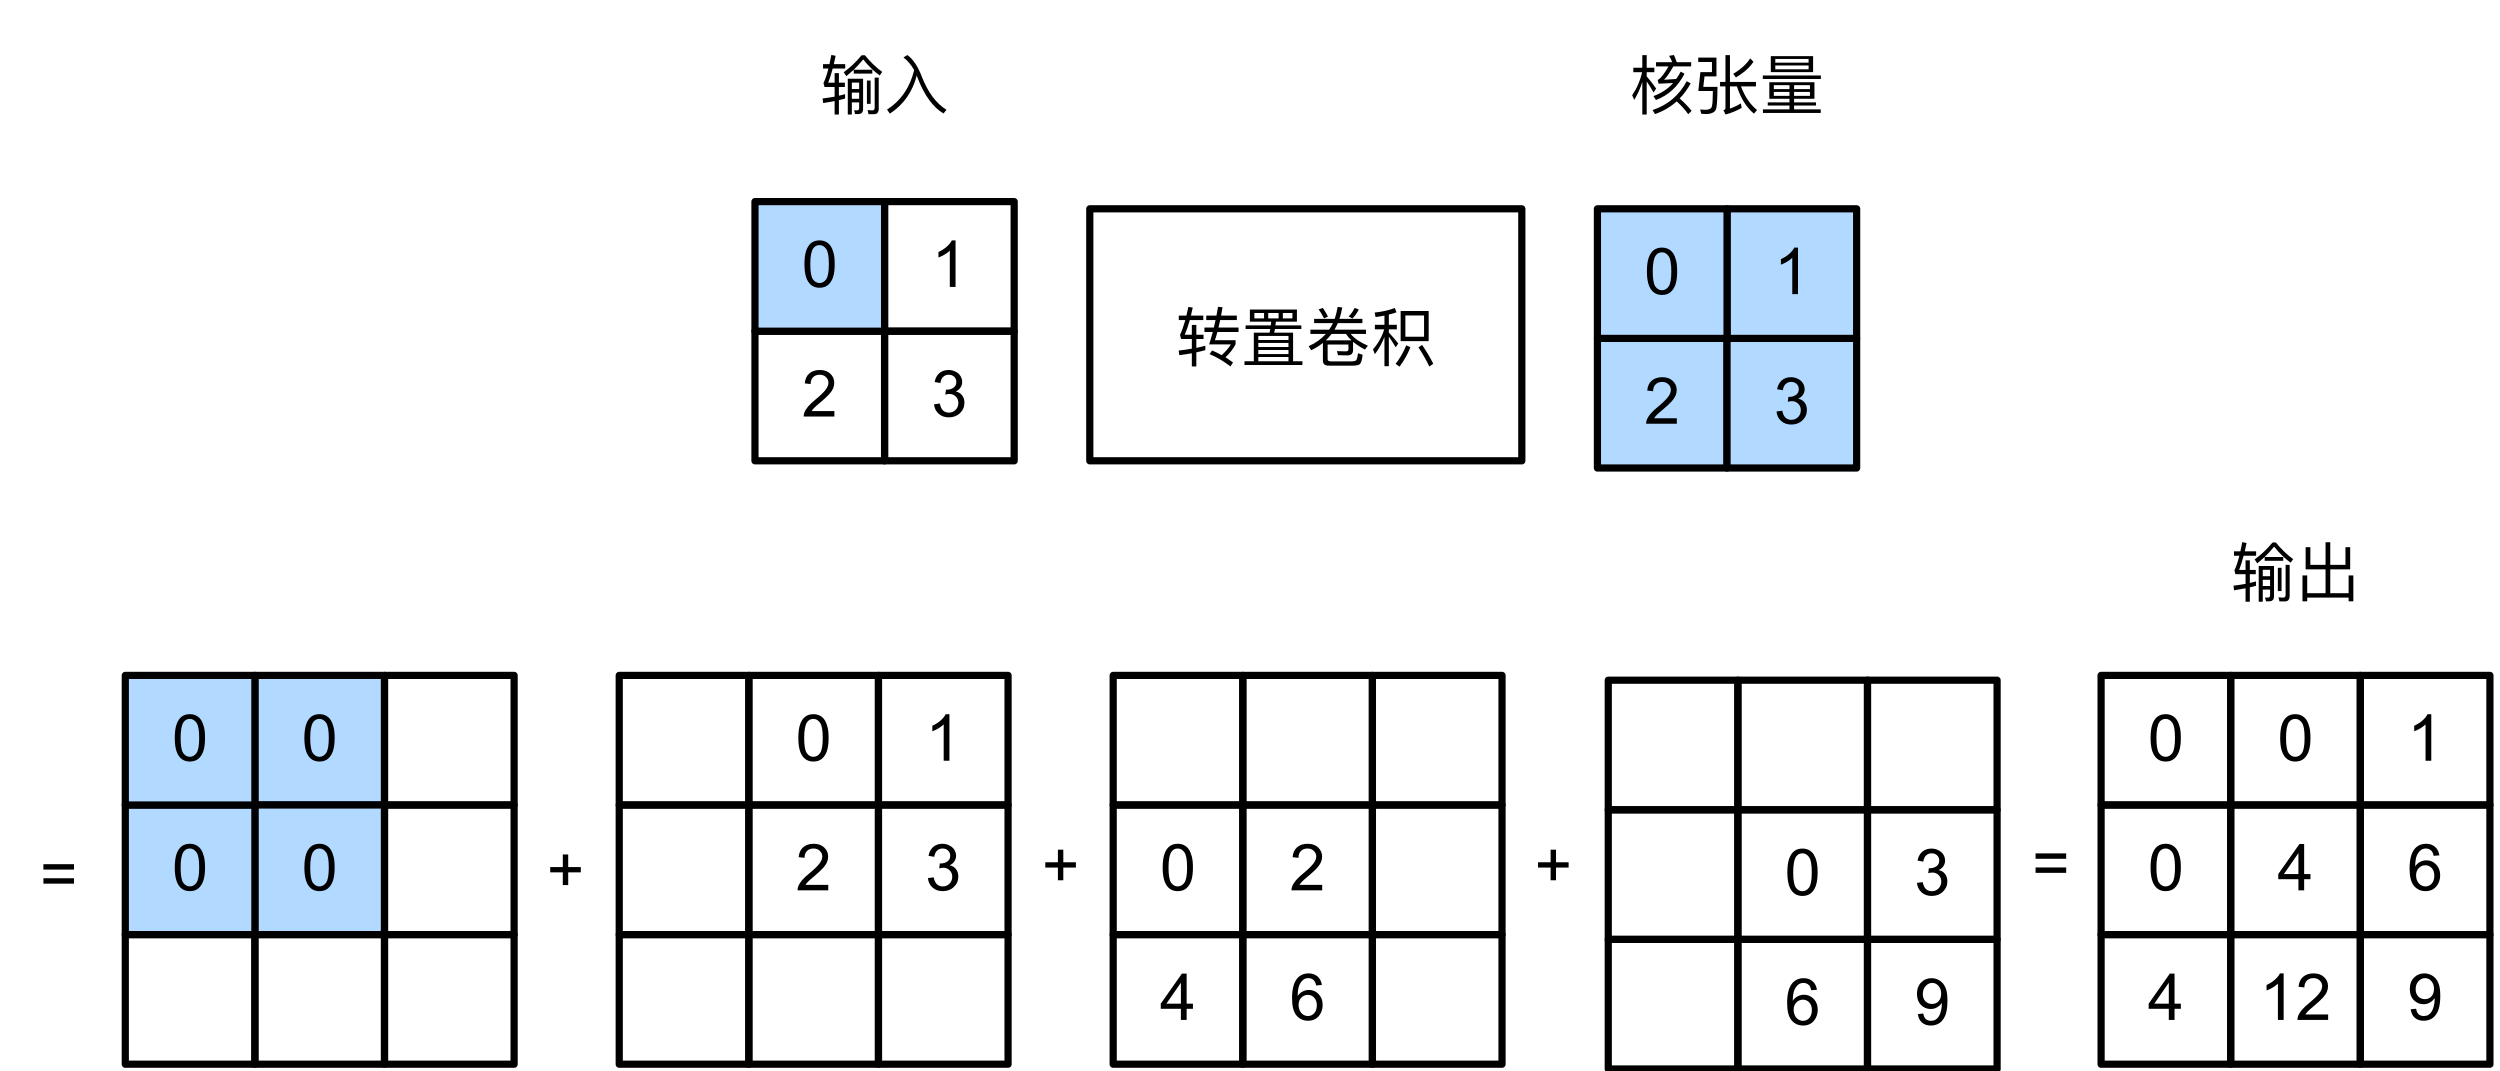 <?xml version="1.0" encoding="UTF-8"?>
<svg xmlns="http://www.w3.org/2000/svg" xmlns:xlink="http://www.w3.org/1999/xlink" width="434pt" height="186pt" viewBox="0 0 434 186" version="1.1">
<g id="surface1">
<path style="fill:none;stroke-width:1;stroke-linecap:round;stroke-linejoin:round;stroke:rgb(0%,0%,0%);stroke-opacity:1;stroke-miterlimit:10;" d="M 944.85 162 L 962.85 162 L 962.85 180 L 944.85 180 Z M 944.85 162 " transform="matrix(1.25,0,0,1.25,-1027.5,-145)"/>
<path style=" stroke:none;fill-rule:nonzero;fill:rgb(0%,0%,0%);fill-opacity:1;" d="M 162.152 70.188 L 163.148 70.051 C 163.266 70.613 163.453 71.016 163.715 71.262 C 163.988 71.512 164.324 71.633 164.73 71.633 C 165.184 71.633 165.57 71.477 165.883 71.164 C 166.207 70.84 166.371 70.438 166.371 69.953 C 166.371 69.5 166.219 69.129 165.922 68.84 C 165.633 68.543 165.262 68.391 164.809 68.391 C 164.613 68.391 164.379 68.43 164.105 68.508 L 164.223 67.629 C 164.285 67.645 164.34 67.648 164.379 67.648 C 164.793 67.648 165.172 67.539 165.512 67.316 C 165.848 67.098 166.02 66.758 166.02 66.301 C 166.02 65.938 165.895 65.637 165.648 65.402 C 165.398 65.168 165.082 65.051 164.691 65.051 C 164.312 65.051 163.992 65.176 163.734 65.422 C 163.484 65.656 163.324 66.016 163.246 66.496 L 162.25 66.32 C 162.379 65.656 162.652 65.145 163.07 64.777 C 163.5 64.414 164.031 64.23 164.672 64.23 C 165.113 64.23 165.516 64.328 165.883 64.523 C 166.258 64.707 166.547 64.961 166.742 65.285 C 166.938 65.613 167.035 65.957 167.035 66.32 C 167.035 66.672 166.938 66.992 166.742 67.277 C 166.559 67.566 166.285 67.793 165.922 67.961 C 166.402 68.066 166.773 68.293 167.035 68.645 C 167.293 68.984 167.426 69.414 167.426 69.934 C 167.426 70.637 167.164 71.238 166.645 71.73 C 166.137 72.215 165.492 72.453 164.711 72.453 C 164.008 72.453 163.422 72.246 162.953 71.828 C 162.484 71.414 162.215 70.867 162.152 70.188 Z M 162.152 70.188 "/>
<path style="fill:none;stroke-width:1;stroke-linecap:round;stroke-linejoin:round;stroke:rgb(0%,0%,0%);stroke-opacity:1;stroke-miterlimit:10;" d="M 926.85 162 L 944.85 162 L 944.85 180 L 926.85 180 Z M 926.85 162 " transform="matrix(1.25,0,0,1.25,-1027.5,-145)"/>
<path style=" stroke:none;fill-rule:nonzero;fill:rgb(0%,0%,0%);fill-opacity:1;" d="M 144.848 71.359 L 144.848 72.316 L 139.516 72.316 C 139.516 72.082 139.555 71.855 139.633 71.633 C 139.773 71.27 139.996 70.91 140.297 70.559 C 140.594 70.207 141.023 69.805 141.586 69.348 C 142.457 68.621 143.043 68.047 143.344 67.629 C 143.656 67.215 143.812 66.816 143.812 66.438 C 143.812 66.047 143.668 65.723 143.383 65.461 C 143.109 65.188 142.75 65.051 142.309 65.051 C 141.824 65.051 141.441 65.195 141.156 65.48 C 140.867 65.77 140.727 66.164 140.727 66.672 L 139.711 66.555 C 139.773 65.801 140.035 65.227 140.492 64.836 C 140.945 64.434 141.559 64.23 142.328 64.23 C 143.094 64.23 143.699 64.445 144.145 64.875 C 144.598 65.305 144.828 65.832 144.828 66.457 C 144.828 66.785 144.762 67.102 144.633 67.414 C 144.5 67.727 144.281 68.059 143.969 68.41 C 143.668 68.75 143.168 69.219 142.465 69.816 C 141.863 70.312 141.48 70.652 141.312 70.832 C 141.141 71.016 141.004 71.191 140.902 71.359 Z M 144.848 71.359 "/>
<path style="fill:none;stroke-width:1;stroke-linecap:round;stroke-linejoin:round;stroke:rgb(0%,0%,0%);stroke-opacity:1;stroke-miterlimit:10;" d="M 944.85 144 L 962.85 144 L 962.85 162 L 944.85 162 Z M 944.85 144 " transform="matrix(1.25,0,0,1.25,-1027.5,-145)"/>
<path style=" stroke:none;fill-rule:nonzero;fill:rgb(0%,0%,0%);fill-opacity:1;" d="M 165.883 49.816 L 164.887 49.816 L 164.887 43.508 C 164.652 43.742 164.34 43.977 163.949 44.211 C 163.559 44.434 163.211 44.598 162.914 44.699 L 162.914 43.742 C 163.461 43.496 163.941 43.191 164.359 42.824 C 164.773 42.449 165.066 42.082 165.238 41.73 L 165.883 41.73 Z M 165.883 49.816 "/>
<path style=" stroke:none;fill-rule:nonzero;fill:rgb(69.804%,85.098%,100%);fill-opacity:1;" d="M 131.062 57.5 L 153.562 57.5 L 153.562 35 L 131.062 35 Z M 131.062 57.5 "/>
<path style="fill:none;stroke-width:1;stroke-linecap:round;stroke-linejoin:round;stroke:rgb(0%,0%,0%);stroke-opacity:1;stroke-miterlimit:10;" d="M 926.85 144 L 944.85 144 L 944.85 162 L 926.85 162 Z M 926.85 144 " transform="matrix(1.25,0,0,1.25,-1027.5,-145)"/>
<path style=" stroke:none;fill-rule:nonzero;fill:rgb(0%,0%,0%);fill-opacity:1;" d="M 139.652 45.852 C 139.652 44.902 139.75 44.133 139.945 43.547 C 140.141 42.961 140.426 42.512 140.805 42.199 C 141.195 41.887 141.684 41.73 142.27 41.73 C 142.711 41.73 143.094 41.824 143.422 42.004 C 143.746 42.176 144.012 42.422 144.223 42.746 C 144.43 43.074 144.594 43.469 144.711 43.938 C 144.84 44.406 144.906 45.047 144.906 45.852 C 144.906 46.789 144.809 47.551 144.613 48.137 C 144.418 48.711 144.125 49.16 143.734 49.484 C 143.355 49.797 142.867 49.953 142.27 49.953 C 141.5 49.953 140.895 49.676 140.453 49.113 C 139.918 48.449 139.652 47.363 139.652 45.852 Z M 140.668 45.852 C 140.668 47.168 140.816 48.047 141.117 48.488 C 141.43 48.918 141.812 49.133 142.27 49.133 C 142.723 49.133 143.109 48.918 143.422 48.488 C 143.734 48.047 143.891 47.168 143.891 45.852 C 143.891 44.523 143.734 43.645 143.422 43.215 C 143.109 42.773 142.723 42.551 142.27 42.551 C 141.812 42.551 141.449 42.742 141.176 43.117 C 140.836 43.613 140.668 44.523 140.668 45.852 Z M 140.668 45.852 "/>
<path style="fill:none;stroke-width:1;stroke-linecap:round;stroke-linejoin:round;stroke:rgb(0%,0%,0%);stroke-opacity:1;stroke-miterlimit:10;" d="M 857.4 245.8 L 875.4 245.8 L 875.4 263.8 L 857.4 263.8 Z M 857.4 245.8 " transform="matrix(1.25,0,0,1.25,-1027.5,-145)"/>
<path style=" stroke:none;fill-rule:nonzero;fill:rgb(69.804%,85.098%,100%);fill-opacity:1;" d="M 44.25 139.75 L 66.75 139.75 L 66.75 117.25 L 44.25 117.25 Z M 44.25 139.75 "/>
<path style="fill:none;stroke-width:1;stroke-linecap:round;stroke-linejoin:round;stroke:rgb(0%,0%,0%);stroke-opacity:1;stroke-miterlimit:10;" d="M 857.4 209.8 L 875.4 209.8 L 875.4 227.8 L 857.4 227.8 Z M 857.4 209.8 " transform="matrix(1.25,0,0,1.25,-1027.5,-145)"/>
<path style=" stroke:none;fill-rule:nonzero;fill:rgb(0%,0%,0%);fill-opacity:1;" d="M 52.84 128.102 C 52.84 127.152 52.938 126.383 53.133 125.797 C 53.328 125.211 53.613 124.762 53.992 124.449 C 54.383 124.137 54.871 123.98 55.457 123.98 C 55.898 123.98 56.281 124.074 56.609 124.254 C 56.934 124.426 57.199 124.672 57.41 124.996 C 57.617 125.324 57.781 125.719 57.898 126.188 C 58.027 126.656 58.094 127.297 58.094 128.102 C 58.094 129.039 57.996 129.801 57.801 130.387 C 57.605 130.961 57.312 131.41 56.922 131.734 C 56.543 132.047 56.055 132.203 55.457 132.203 C 54.688 132.203 54.082 131.926 53.641 131.363 C 53.105 130.699 52.84 129.613 52.84 128.102 Z M 53.855 128.102 C 53.855 129.418 54.004 130.297 54.305 130.738 C 54.617 131.168 55 131.383 55.457 131.383 C 55.91 131.383 56.297 131.168 56.609 130.738 C 56.922 130.297 57.078 129.418 57.078 128.102 C 57.078 126.773 56.922 125.895 56.609 125.465 C 56.297 125.023 55.91 124.801 55.457 124.801 C 55 124.801 54.637 124.992 54.363 125.367 C 54.023 125.863 53.855 126.773 53.855 128.102 Z M 53.855 128.102 "/>
<path style=" stroke:none;fill-rule:nonzero;fill:rgb(69.804%,85.098%,100%);fill-opacity:1;" d="M 44.25 162.25 L 66.75 162.25 L 66.75 139.75 L 44.25 139.75 Z M 44.25 162.25 "/>
<path style="fill:none;stroke-width:1;stroke-linecap:round;stroke-linejoin:round;stroke:rgb(0%,0%,0%);stroke-opacity:1;stroke-miterlimit:10;" d="M 857.4 227.8 L 875.4 227.8 L 875.4 245.8 L 857.4 245.8 Z M 857.4 227.8 " transform="matrix(1.25,0,0,1.25,-1027.5,-145)"/>
<path style=" stroke:none;fill-rule:nonzero;fill:rgb(0%,0%,0%);fill-opacity:1;" d="M 52.84 150.602 C 52.84 149.652 52.938 148.883 53.133 148.297 C 53.328 147.711 53.613 147.262 53.992 146.949 C 54.383 146.637 54.871 146.48 55.457 146.48 C 55.898 146.48 56.281 146.574 56.609 146.754 C 56.934 146.926 57.199 147.172 57.41 147.496 C 57.617 147.824 57.781 148.219 57.898 148.688 C 58.027 149.156 58.094 149.797 58.094 150.602 C 58.094 151.539 57.996 152.301 57.801 152.887 C 57.605 153.461 57.312 153.91 56.922 154.234 C 56.543 154.547 56.055 154.703 55.457 154.703 C 54.688 154.703 54.082 154.426 53.641 153.863 C 53.105 153.199 52.84 152.113 52.84 150.602 Z M 53.855 150.602 C 53.855 151.918 54.004 152.797 54.305 153.238 C 54.617 153.668 55 153.883 55.457 153.883 C 55.91 153.883 56.297 153.668 56.609 153.238 C 56.922 152.797 57.078 151.918 57.078 150.602 C 57.078 149.273 56.922 148.395 56.609 147.965 C 56.297 147.523 55.91 147.301 55.457 147.301 C 55 147.301 54.637 147.492 54.363 147.867 C 54.023 148.363 53.855 149.273 53.855 150.602 Z M 53.855 150.602 "/>
<path style="fill:none;stroke-width:1;stroke-linecap:round;stroke-linejoin:round;stroke:rgb(0%,0%,0%);stroke-opacity:1;stroke-miterlimit:10;" d="M 839.4 245.8 L 857.4 245.8 L 857.4 263.8 L 839.4 263.8 Z M 839.4 245.8 " transform="matrix(1.25,0,0,1.25,-1027.5,-145)"/>
<path style="fill:none;stroke-width:1;stroke-linecap:round;stroke-linejoin:round;stroke:rgb(0%,0%,0%);stroke-opacity:1;stroke-miterlimit:10;" d="M 875.4 227.8 L 893.4 227.8 L 893.4 245.8 L 875.4 245.8 Z M 875.4 227.8 " transform="matrix(1.25,0,0,1.25,-1027.5,-145)"/>
<path style=" stroke:none;fill-rule:nonzero;fill:rgb(69.804%,85.098%,100%);fill-opacity:1;" d="M 21.75 162.25 L 44.25 162.25 L 44.25 139.75 L 21.75 139.75 Z M 21.75 162.25 "/>
<path style="fill:none;stroke-width:1;stroke-linecap:round;stroke-linejoin:round;stroke:rgb(0%,0%,0%);stroke-opacity:1;stroke-miterlimit:10;" d="M 839.4 227.8 L 857.4 227.8 L 857.4 245.8 L 839.4 245.8 Z M 839.4 227.8 " transform="matrix(1.25,0,0,1.25,-1027.5,-145)"/>
<path style=" stroke:none;fill-rule:nonzero;fill:rgb(0%,0%,0%);fill-opacity:1;" d="M 30.34 150.602 C 30.34 149.652 30.438 148.883 30.633 148.297 C 30.828 147.711 31.113 147.262 31.492 146.949 C 31.883 146.637 32.371 146.48 32.957 146.48 C 33.398 146.48 33.781 146.574 34.109 146.754 C 34.434 146.926 34.699 147.172 34.91 147.496 C 35.117 147.824 35.281 148.219 35.398 148.688 C 35.527 149.156 35.594 149.797 35.594 150.602 C 35.594 151.539 35.496 152.301 35.301 152.887 C 35.105 153.461 34.812 153.91 34.422 154.234 C 34.043 154.547 33.555 154.703 32.957 154.703 C 32.188 154.703 31.582 154.426 31.141 153.863 C 30.605 153.199 30.34 152.113 30.34 150.602 Z M 31.355 150.602 C 31.355 151.918 31.504 152.797 31.805 153.238 C 32.117 153.668 32.5 153.883 32.957 153.883 C 33.41 153.883 33.797 153.668 34.109 153.238 C 34.422 152.797 34.578 151.918 34.578 150.602 C 34.578 149.273 34.422 148.395 34.109 147.965 C 33.797 147.523 33.41 147.301 32.957 147.301 C 32.5 147.301 32.137 147.492 31.863 147.867 C 31.523 148.363 31.355 149.273 31.355 150.602 Z M 31.355 150.602 "/>
<path style="fill:none;stroke-width:1;stroke-linecap:round;stroke-linejoin:round;stroke:rgb(0%,0%,0%);stroke-opacity:1;stroke-miterlimit:10;" d="M 875.4 245.8 L 893.4 245.8 L 893.4 263.8 L 875.4 263.8 Z M 875.4 245.8 " transform="matrix(1.25,0,0,1.25,-1027.5,-145)"/>
<path style="fill:none;stroke-width:1;stroke-linecap:round;stroke-linejoin:round;stroke:rgb(0%,0%,0%);stroke-opacity:1;stroke-miterlimit:10;" d="M 875.4 209.8 L 893.4 209.8 L 893.4 227.8 L 875.4 227.8 Z M 875.4 209.8 " transform="matrix(1.25,0,0,1.25,-1027.5,-145)"/>
<path style=" stroke:none;fill-rule:nonzero;fill:rgb(69.804%,85.098%,100%);fill-opacity:1;" d="M 21.75 139.75 L 44.25 139.75 L 44.25 117.25 L 21.75 117.25 Z M 21.75 139.75 "/>
<path style="fill:none;stroke-width:1;stroke-linecap:round;stroke-linejoin:round;stroke:rgb(0%,0%,0%);stroke-opacity:1;stroke-miterlimit:10;" d="M 839.4 209.8 L 857.4 209.8 L 857.4 227.8 L 839.4 227.8 Z M 839.4 209.8 " transform="matrix(1.25,0,0,1.25,-1027.5,-145)"/>
<path style=" stroke:none;fill-rule:nonzero;fill:rgb(0%,0%,0%);fill-opacity:1;" d="M 30.34 128.102 C 30.34 127.152 30.438 126.383 30.633 125.797 C 30.828 125.211 31.113 124.762 31.492 124.449 C 31.883 124.137 32.371 123.98 32.957 123.98 C 33.398 123.98 33.781 124.074 34.109 124.254 C 34.434 124.426 34.699 124.672 34.91 124.996 C 35.117 125.324 35.281 125.719 35.398 126.188 C 35.527 126.656 35.594 127.297 35.594 128.102 C 35.594 129.039 35.496 129.801 35.301 130.387 C 35.105 130.961 34.812 131.41 34.422 131.734 C 34.043 132.047 33.555 132.203 32.957 132.203 C 32.188 132.203 31.582 131.926 31.141 131.363 C 30.605 130.699 30.34 129.613 30.34 128.102 Z M 31.355 128.102 C 31.355 129.418 31.504 130.297 31.805 130.738 C 32.117 131.168 32.5 131.383 32.957 131.383 C 33.41 131.383 33.797 131.168 34.109 130.738 C 34.422 130.297 34.578 129.418 34.578 128.102 C 34.578 126.773 34.422 125.895 34.109 125.465 C 33.797 125.023 33.41 124.801 32.957 124.801 C 32.5 124.801 32.137 124.992 31.863 125.367 C 31.523 125.863 31.355 126.773 31.355 128.102 Z M 31.355 128.102 "/>
<path style=" stroke:none;fill-rule:nonzero;fill:rgb(69.804%,85.098%,100%);fill-opacity:1;" d="M 277.312 81.25 L 299.812 81.25 L 299.812 58.75 L 277.312 58.75 Z M 277.312 81.25 "/>
<path style="fill:none;stroke-width:1;stroke-linecap:round;stroke-linejoin:round;stroke:rgb(0%,0%,0%);stroke-opacity:1;stroke-miterlimit:10;" d="M 1043.85 163 L 1061.85 163 L 1061.85 181 L 1043.85 181 Z M 1043.85 163 " transform="matrix(1.25,0,0,1.25,-1027.5,-145)"/>
<path style=" stroke:none;fill-rule:nonzero;fill:rgb(0%,0%,0%);fill-opacity:1;" d="M 291.098 72.609 L 291.098 73.566 L 285.766 73.566 C 285.766 73.332 285.805 73.105 285.883 72.883 C 286.023 72.52 286.246 72.16 286.547 71.809 C 286.844 71.457 287.273 71.055 287.836 70.598 C 288.707 69.871 289.293 69.297 289.594 68.879 C 289.906 68.465 290.062 68.066 290.062 67.688 C 290.062 67.297 289.918 66.973 289.633 66.711 C 289.359 66.438 289 66.301 288.559 66.301 C 288.074 66.301 287.691 66.445 287.406 66.73 C 287.117 67.02 286.977 67.414 286.977 67.922 L 285.961 67.805 C 286.023 67.051 286.285 66.477 286.742 66.086 C 287.195 65.684 287.809 65.48 288.578 65.48 C 289.344 65.48 289.949 65.695 290.395 66.125 C 290.848 66.555 291.078 67.082 291.078 67.707 C 291.078 68.035 291.012 68.352 290.883 68.664 C 290.75 68.977 290.531 69.309 290.219 69.66 C 289.918 70 289.418 70.469 288.715 71.066 C 288.113 71.562 287.73 71.902 287.562 72.082 C 287.391 72.266 287.254 72.441 287.152 72.609 Z M 291.098 72.609 "/>
<path style=" stroke:none;fill-rule:nonzero;fill:rgb(69.804%,85.098%,100%);fill-opacity:1;" d="M 299.812 81.25 L 322.312 81.25 L 322.312 58.75 L 299.812 58.75 Z M 299.812 81.25 "/>
<path style="fill:none;stroke-width:1;stroke-linecap:round;stroke-linejoin:round;stroke:rgb(0%,0%,0%);stroke-opacity:1;stroke-miterlimit:10;" d="M 1061.85 163 L 1079.85 163 L 1079.85 181 L 1061.85 181 Z M 1061.85 163 " transform="matrix(1.25,0,0,1.25,-1027.5,-145)"/>
<path style=" stroke:none;fill-rule:nonzero;fill:rgb(0%,0%,0%);fill-opacity:1;" d="M 308.402 71.438 L 309.398 71.301 C 309.516 71.863 309.703 72.266 309.965 72.512 C 310.238 72.762 310.574 72.883 310.98 72.883 C 311.434 72.883 311.82 72.727 312.133 72.414 C 312.457 72.09 312.621 71.688 312.621 71.203 C 312.621 70.75 312.469 70.379 312.172 70.09 C 311.883 69.793 311.512 69.641 311.059 69.641 C 310.863 69.641 310.629 69.68 310.355 69.758 L 310.473 68.879 C 310.535 68.895 310.59 68.898 310.629 68.898 C 311.043 68.898 311.422 68.789 311.762 68.566 C 312.098 68.348 312.27 68.008 312.27 67.551 C 312.27 67.188 312.145 66.887 311.898 66.652 C 311.648 66.418 311.332 66.301 310.941 66.301 C 310.562 66.301 310.242 66.426 309.984 66.672 C 309.734 66.906 309.574 67.266 309.496 67.746 L 308.5 67.57 C 308.629 66.906 308.902 66.395 309.32 66.027 C 309.75 65.664 310.281 65.48 310.922 65.48 C 311.363 65.48 311.766 65.578 312.133 65.773 C 312.508 65.957 312.797 66.211 312.992 66.535 C 313.188 66.863 313.285 67.207 313.285 67.57 C 313.285 67.922 313.188 68.242 312.992 68.527 C 312.809 68.816 312.535 69.043 312.172 69.211 C 312.652 69.316 313.023 69.543 313.285 69.895 C 313.543 70.234 313.676 70.664 313.676 71.184 C 313.676 71.887 313.414 72.488 312.895 72.98 C 312.387 73.465 311.742 73.703 310.961 73.703 C 310.258 73.703 309.672 73.496 309.203 73.078 C 308.734 72.664 308.465 72.117 308.402 71.438 Z M 308.402 71.438 "/>
<path style=" stroke:none;fill-rule:nonzero;fill:rgb(69.804%,85.098%,100%);fill-opacity:1;" d="M 299.812 58.75 L 322.312 58.75 L 322.312 36.25 L 299.812 36.25 Z M 299.812 58.75 "/>
<path style="fill:none;stroke-width:1;stroke-linecap:round;stroke-linejoin:round;stroke:rgb(0%,0%,0%);stroke-opacity:1;stroke-miterlimit:10;" d="M 1061.85 145 L 1079.85 145 L 1079.85 163 L 1061.85 163 Z M 1061.85 145 " transform="matrix(1.25,0,0,1.25,-1027.5,-145)"/>
<path style=" stroke:none;fill-rule:nonzero;fill:rgb(0%,0%,0%);fill-opacity:1;" d="M 312.133 51.066 L 311.137 51.066 L 311.137 44.758 C 310.902 44.992 310.59 45.227 310.199 45.461 C 309.809 45.684 309.461 45.848 309.164 45.949 L 309.164 44.992 C 309.711 44.746 310.191 44.441 310.609 44.074 C 311.023 43.699 311.316 43.332 311.488 42.98 L 312.133 42.98 Z M 312.133 51.066 "/>
<path style=" stroke:none;fill-rule:nonzero;fill:rgb(69.804%,85.098%,100%);fill-opacity:1;" d="M 277.312 58.75 L 299.812 58.75 L 299.812 36.25 L 277.312 36.25 Z M 277.312 58.75 "/>
<path style="fill:none;stroke-width:1;stroke-linecap:round;stroke-linejoin:round;stroke:rgb(0%,0%,0%);stroke-opacity:1;stroke-miterlimit:10;" d="M 1043.85 145 L 1061.85 145 L 1061.85 163 L 1043.85 163 Z M 1043.85 145 " transform="matrix(1.25,0,0,1.25,-1027.5,-145)"/>
<path style=" stroke:none;fill-rule:nonzero;fill:rgb(0%,0%,0%);fill-opacity:1;" d="M 285.902 47.102 C 285.902 46.152 286 45.383 286.195 44.797 C 286.391 44.211 286.676 43.762 287.055 43.449 C 287.445 43.137 287.934 42.98 288.52 42.98 C 288.961 42.98 289.344 43.074 289.672 43.254 C 289.996 43.426 290.262 43.672 290.473 43.996 C 290.68 44.324 290.844 44.719 290.961 45.188 C 291.09 45.656 291.156 46.297 291.156 47.102 C 291.156 48.039 291.059 48.801 290.863 49.387 C 290.668 49.961 290.375 50.41 289.984 50.734 C 289.605 51.047 289.117 51.203 288.52 51.203 C 287.75 51.203 287.145 50.926 286.703 50.363 C 286.168 49.699 285.902 48.613 285.902 47.102 Z M 286.918 47.102 C 286.918 48.418 287.066 49.297 287.367 49.738 C 287.68 50.168 288.062 50.383 288.52 50.383 C 288.973 50.383 289.359 50.168 289.672 49.738 C 289.984 49.297 290.141 48.418 290.141 47.102 C 290.141 45.773 289.984 44.895 289.672 44.465 C 289.359 44.023 288.973 43.801 288.52 43.801 C 288.062 43.801 287.699 43.992 287.426 44.367 C 287.086 44.863 286.918 45.773 286.918 47.102 Z M 286.918 47.102 "/>
<path style=" stroke:none;fill-rule:nonzero;fill:rgb(0%,0%,0%);fill-opacity:1;" d="M 389.828 97.277 L 389.828 98.938 L 388.715 98.938 C 388.988 98.215 389.262 97.395 389.496 96.477 L 391.664 96.477 L 391.664 95.715 L 389.691 95.715 C 389.789 95.266 389.887 94.777 390.004 94.27 L 389.262 94.113 C 389.145 94.66 389.047 95.207 388.93 95.715 L 387.816 95.715 L 387.816 96.477 L 388.754 96.477 C 388.5 97.473 388.227 98.332 387.895 98.996 L 388.07 99.68 L 389.828 99.68 L 389.828 101.359 C 389.164 101.477 388.48 101.594 387.738 101.672 L 387.836 102.473 C 388.52 102.355 389.184 102.258 389.828 102.121 L 389.828 104.465 L 390.57 104.465 L 390.57 101.965 L 391.645 101.691 L 391.645 100.93 C 391.312 101.008 390.961 101.105 390.57 101.203 L 390.57 99.68 L 391.605 99.68 L 391.605 98.938 L 390.57 98.938 L 390.57 97.277 Z M 393.148 96.691 L 393.148 97.355 L 396.371 97.355 L 396.371 96.691 L 393.148 96.691 C 393.715 96.145 394.262 95.539 394.789 94.895 C 395.648 95.988 396.605 96.926 397.66 97.688 L 398.09 97.062 C 397.074 96.34 396.078 95.383 395.082 94.172 L 394.516 94.172 C 393.598 95.285 392.562 96.281 391.41 97.121 L 391.859 97.805 C 392.289 97.453 392.719 97.082 393.148 96.691 Z M 393.93 104.387 C 394.477 104.387 394.77 104.094 394.77 103.508 L 394.77 98.254 L 392.113 98.254 L 392.113 104.465 L 392.816 104.465 L 392.816 102.355 L 394.086 102.355 L 394.086 103.371 C 394.086 103.605 393.949 103.742 393.715 103.742 L 393.207 103.723 L 393.383 104.387 Z M 392.816 101.73 L 392.816 100.656 L 394.086 100.656 L 394.086 101.73 Z M 392.816 100.031 L 392.816 98.918 L 394.086 98.918 L 394.086 100.031 Z M 395.434 98.566 L 395.434 102.609 L 396.078 102.609 L 396.078 98.566 Z M 396.664 104.406 C 397.211 104.406 397.484 104.074 397.484 103.43 L 397.484 98.059 L 396.781 98.059 L 396.781 103.254 C 396.781 103.566 396.664 103.742 396.41 103.742 C 396.137 103.742 395.844 103.723 395.551 103.684 L 395.707 104.406 Z M 396.664 104.406 "/>
<path style=" stroke:none;fill-rule:nonzero;fill:rgb(0%,0%,0%);fill-opacity:1;" d="M 407.172 98.059 L 404.535 98.059 L 404.535 94.133 L 403.715 94.133 L 403.715 98.059 L 401.078 98.059 L 401.078 94.992 L 400.258 94.992 L 400.258 98.84 L 403.715 98.84 L 403.715 102.98 L 400.531 102.98 L 400.531 99.895 L 399.711 99.895 L 399.711 104.387 L 400.531 104.387 L 400.531 103.742 L 407.719 103.742 L 407.719 104.387 L 408.539 104.387 L 408.539 99.895 L 407.719 99.895 L 407.719 102.98 L 404.535 102.98 L 404.535 98.84 L 407.992 98.84 L 407.992 94.992 L 407.172 94.992 Z M 407.172 98.059 "/>
<path style=" stroke:none;fill-rule:nonzero;fill:rgb(0%,0%,0%);fill-opacity:1;" d="M 285.867 14.141 C 286.219 14.629 286.609 15.273 287.059 16.055 L 287.508 15.371 C 286.961 14.59 286.414 13.887 285.867 13.262 L 285.867 12.539 L 287.195 12.539 L 287.195 11.758 L 285.867 11.758 L 285.867 9.57 L 285.105 9.57 L 285.105 11.758 L 283.543 11.758 L 283.543 12.539 L 285.066 12.539 C 284.734 14.023 284.148 15.352 283.348 16.523 L 283.699 17.344 C 284.266 16.426 284.734 15.391 285.105 14.238 L 285.105 19.883 L 285.867 19.883 Z M 287.488 10.801 L 287.488 11.523 L 289.656 11.523 C 288.953 12.754 288.367 13.516 287.918 13.809 C 287.879 13.828 287.84 13.848 287.762 13.867 L 287.938 14.531 C 288.816 14.492 289.656 14.453 290.457 14.414 C 289.539 15.449 288.387 16.191 287.039 16.68 L 287.469 17.363 C 289.656 16.543 291.297 15.02 292.43 12.793 L 291.766 12.441 C 291.551 12.891 291.277 13.301 290.984 13.711 C 290.301 13.77 289.578 13.809 288.875 13.848 C 289.344 13.398 289.871 12.617 290.496 11.523 L 293.582 11.523 L 293.582 10.801 L 291.082 10.801 C 290.926 10.332 290.75 9.902 290.594 9.551 L 289.754 9.688 C 289.949 10.02 290.145 10.391 290.301 10.801 Z M 291.082 17.598 C 291.922 18.379 292.586 19.121 293.074 19.824 L 293.66 19.238 C 293.094 18.516 292.391 17.812 291.59 17.09 C 292.312 16.348 292.957 15.469 293.504 14.473 L 292.82 14.102 C 291.492 16.562 289.52 18.242 286.883 19.102 L 287.312 19.805 C 288.758 19.297 290.008 18.555 291.082 17.598 Z M 291.082 17.598 "/>
<path style=" stroke:none;fill-rule:nonzero;fill:rgb(0%,0%,0%);fill-opacity:1;" d="M 299.539 9.57 L 299.539 14.219 L 298.602 14.219 L 298.602 15 L 299.539 15 L 299.539 18.73 C 299.539 18.926 299.422 19.062 299.188 19.141 L 299.559 19.883 C 300.613 19.59 301.551 19.199 302.352 18.73 L 302.215 17.949 C 301.57 18.34 300.945 18.633 300.32 18.848 L 300.32 15 L 301.531 15 C 302.195 17.07 303.172 18.633 304.48 19.727 L 305.027 19.102 C 303.836 18.145 302.898 16.777 302.234 15 L 304.832 15 L 304.832 14.219 L 300.32 14.219 L 300.32 9.57 Z M 303.836 10.137 C 303.191 11.133 302.215 12.031 300.887 12.812 L 301.355 13.438 C 302.723 12.637 303.719 11.738 304.402 10.723 Z M 295.906 13.262 L 297.977 13.262 L 297.977 10 L 294.812 10 L 294.812 10.762 L 297.195 10.762 L 297.195 12.52 L 295.184 12.52 L 294.832 15.801 L 297.352 15.801 C 297.352 17.148 297.293 18.027 297.195 18.438 C 297.098 18.848 296.707 19.062 296.062 19.062 C 295.73 19.062 295.438 19.023 295.145 19.004 L 295.34 19.746 C 295.633 19.766 295.945 19.805 296.238 19.805 C 297.254 19.746 297.82 19.414 297.957 18.77 C 298.074 18.184 298.152 16.934 298.152 15.078 L 295.691 15.078 Z M 295.906 13.262 "/>
<path style=" stroke:none;fill-rule:nonzero;fill:rgb(0%,0%,0%);fill-opacity:1;" d="M 307.156 14.277 L 307.156 17.148 L 310.652 17.148 L 310.652 17.773 L 306.883 17.773 L 306.883 18.32 L 310.652 18.32 L 310.652 18.984 L 306.043 18.984 L 306.043 19.609 L 316.082 19.609 L 316.082 18.984 L 311.453 18.984 L 311.453 18.32 L 315.262 18.32 L 315.262 17.773 L 311.453 17.773 L 311.453 17.148 L 314.988 17.148 L 314.988 14.277 Z M 314.207 16.641 L 311.453 16.641 L 311.453 15.957 L 314.207 15.957 Z M 310.652 16.641 L 307.938 16.641 L 307.938 15.957 L 310.652 15.957 Z M 307.938 15.469 L 307.938 14.785 L 310.652 14.785 L 310.652 15.469 Z M 311.453 14.785 L 314.207 14.785 L 314.207 15.469 L 311.453 15.469 Z M 307.41 9.746 L 307.41 12.52 L 314.754 12.52 L 314.754 9.746 Z M 313.973 12.031 L 308.191 12.031 L 308.191 11.367 L 313.973 11.367 Z M 308.191 10.879 L 308.191 10.234 L 313.973 10.234 L 313.973 10.879 Z M 306.023 13.105 L 306.023 13.711 L 316.102 13.711 L 316.102 13.105 Z M 306.023 13.105 "/>
<path style=" stroke:none;fill-rule:nonzero;fill:rgb(0%,0%,0%);fill-opacity:1;" d="M 144.891 12.695 L 144.891 14.355 L 143.777 14.355 C 144.051 13.633 144.324 12.812 144.559 11.895 L 146.727 11.895 L 146.727 11.133 L 144.754 11.133 C 144.852 10.684 144.949 10.195 145.066 9.688 L 144.324 9.531 C 144.207 10.078 144.109 10.625 143.992 11.133 L 142.879 11.133 L 142.879 11.895 L 143.816 11.895 C 143.562 12.891 143.289 13.75 142.957 14.414 L 143.133 15.098 L 144.891 15.098 L 144.891 16.777 C 144.227 16.895 143.543 17.012 142.801 17.09 L 142.898 17.891 C 143.582 17.773 144.246 17.676 144.891 17.539 L 144.891 19.883 L 145.633 19.883 L 145.633 17.383 L 146.707 17.109 L 146.707 16.348 C 146.375 16.426 146.023 16.523 145.633 16.621 L 145.633 15.098 L 146.668 15.098 L 146.668 14.355 L 145.633 14.355 L 145.633 12.695 Z M 148.211 12.109 L 148.211 12.773 L 151.434 12.773 L 151.434 12.109 L 148.211 12.109 C 148.777 11.562 149.324 10.957 149.852 10.312 C 150.711 11.406 151.668 12.344 152.723 13.105 L 153.152 12.48 C 152.137 11.758 151.141 10.801 150.145 9.59 L 149.578 9.59 C 148.66 10.703 147.625 11.699 146.473 12.539 L 146.922 13.223 C 147.352 12.871 147.781 12.5 148.211 12.109 Z M 148.992 19.805 C 149.539 19.805 149.832 19.512 149.832 18.926 L 149.832 13.672 L 147.176 13.672 L 147.176 19.883 L 147.879 19.883 L 147.879 17.773 L 149.148 17.773 L 149.148 18.789 C 149.148 19.023 149.012 19.16 148.777 19.16 L 148.27 19.141 L 148.445 19.805 Z M 147.879 17.148 L 147.879 16.074 L 149.148 16.074 L 149.148 17.148 Z M 147.879 15.449 L 147.879 14.336 L 149.148 14.336 L 149.148 15.449 Z M 150.496 13.984 L 150.496 18.027 L 151.141 18.027 L 151.141 13.984 Z M 151.727 19.824 C 152.273 19.824 152.547 19.492 152.547 18.848 L 152.547 13.477 L 151.844 13.477 L 151.844 18.672 C 151.844 18.984 151.727 19.16 151.473 19.16 C 151.199 19.16 150.906 19.141 150.613 19.102 L 150.77 19.824 Z M 151.727 19.824 "/>
<path style=" stroke:none;fill-rule:nonzero;fill:rgb(0%,0%,0%);fill-opacity:1;" d="M 158.699 12.168 C 157.977 15.156 156.414 17.461 153.992 19.023 L 154.48 19.727 C 156.844 18.184 158.406 15.977 159.148 13.105 C 159.207 13.242 159.246 13.398 159.324 13.594 C 160.477 16.562 161.961 18.613 163.797 19.707 L 164.305 19.062 C 162.508 17.949 161.102 16.035 160.047 13.359 C 159.363 11.523 158.504 10.254 157.508 9.551 L 156.844 9.98 C 157.547 10.508 158.172 11.23 158.699 12.168 Z M 158.699 12.168 "/>
<path style=" stroke:none;fill-rule:nonzero;fill:rgb(0%,0%,0%);fill-opacity:1;" d="M 12.848 150.961 L 7.535 150.961 L 7.535 150.023 L 12.848 150.023 Z M 12.848 153.402 L 7.535 153.402 L 7.535 152.465 L 12.848 152.465 Z M 12.848 153.402 "/>
<path style="fill:none;stroke-width:1;stroke-linecap:round;stroke-linejoin:round;stroke:rgb(0%,0%,0%);stroke-opacity:1;stroke-miterlimit:10;" d="M 926 245.8 L 944 245.8 L 944 263.8 L 926 263.8 Z M 926 245.8 " transform="matrix(1.25,0,0,1.25,-1027.5,-145)"/>
<path style="fill:none;stroke-width:1;stroke-linecap:round;stroke-linejoin:round;stroke:rgb(0%,0%,0%);stroke-opacity:1;stroke-miterlimit:10;" d="M 926 209.8 L 944 209.8 L 944 227.8 L 926 227.8 Z M 926 209.8 " transform="matrix(1.25,0,0,1.25,-1027.5,-145)"/>
<path style=" stroke:none;fill-rule:nonzero;fill:rgb(0%,0%,0%);fill-opacity:1;" d="M 138.59 128.102 C 138.59 127.152 138.688 126.383 138.883 125.797 C 139.078 125.211 139.363 124.762 139.742 124.449 C 140.133 124.137 140.621 123.98 141.207 123.98 C 141.648 123.98 142.031 124.074 142.359 124.254 C 142.684 124.426 142.949 124.672 143.16 124.996 C 143.367 125.324 143.531 125.719 143.648 126.188 C 143.777 126.656 143.844 127.297 143.844 128.102 C 143.844 129.039 143.746 129.801 143.551 130.387 C 143.355 130.961 143.062 131.41 142.672 131.734 C 142.293 132.047 141.805 132.203 141.207 132.203 C 140.438 132.203 139.832 131.926 139.391 131.363 C 138.855 130.699 138.59 129.613 138.59 128.102 Z M 139.605 128.102 C 139.605 129.418 139.754 130.297 140.055 130.738 C 140.367 131.168 140.75 131.383 141.207 131.383 C 141.66 131.383 142.047 131.168 142.359 130.738 C 142.672 130.297 142.828 129.418 142.828 128.102 C 142.828 126.773 142.672 125.895 142.359 125.465 C 142.047 125.023 141.66 124.801 141.207 124.801 C 140.75 124.801 140.387 124.992 140.113 125.367 C 139.773 125.863 139.605 126.773 139.605 128.102 Z M 139.605 128.102 "/>
<path style="fill:none;stroke-width:1;stroke-linecap:round;stroke-linejoin:round;stroke:rgb(0%,0%,0%);stroke-opacity:1;stroke-miterlimit:10;" d="M 926 227.8 L 944 227.8 L 944 245.8 L 926 245.8 Z M 926 227.8 " transform="matrix(1.25,0,0,1.25,-1027.5,-145)"/>
<path style=" stroke:none;fill-rule:nonzero;fill:rgb(0%,0%,0%);fill-opacity:1;" d="M 143.785 153.609 L 143.785 154.566 L 138.453 154.566 C 138.453 154.332 138.492 154.105 138.57 153.883 C 138.711 153.52 138.934 153.16 139.234 152.809 C 139.531 152.457 139.961 152.055 140.523 151.598 C 141.395 150.871 141.98 150.297 142.281 149.879 C 142.594 149.465 142.75 149.066 142.75 148.688 C 142.75 148.297 142.605 147.973 142.32 147.711 C 142.047 147.438 141.688 147.301 141.246 147.301 C 140.762 147.301 140.379 147.445 140.094 147.73 C 139.805 148.02 139.664 148.414 139.664 148.922 L 138.648 148.805 C 138.711 148.051 138.973 147.477 139.43 147.086 C 139.883 146.684 140.496 146.48 141.266 146.48 C 142.031 146.48 142.637 146.695 143.082 147.125 C 143.535 147.555 143.766 148.082 143.766 148.707 C 143.766 149.035 143.699 149.352 143.57 149.664 C 143.438 149.977 143.219 150.309 142.906 150.66 C 142.605 151 142.105 151.469 141.402 152.066 C 140.801 152.562 140.418 152.902 140.25 153.082 C 140.078 153.266 139.941 153.441 139.84 153.609 Z M 143.785 153.609 "/>
<path style="fill:none;stroke-width:1;stroke-linecap:round;stroke-linejoin:round;stroke:rgb(0%,0%,0%);stroke-opacity:1;stroke-miterlimit:10;" d="M 908 245.8 L 926 245.8 L 926 263.8 L 908 263.8 Z M 908 245.8 " transform="matrix(1.25,0,0,1.25,-1027.5,-145)"/>
<path style="fill:none;stroke-width:1;stroke-linecap:round;stroke-linejoin:round;stroke:rgb(0%,0%,0%);stroke-opacity:1;stroke-miterlimit:10;" d="M 944 227.8 L 962 227.8 L 962 245.8 L 944 245.8 Z M 944 227.8 " transform="matrix(1.25,0,0,1.25,-1027.5,-145)"/>
<path style=" stroke:none;fill-rule:nonzero;fill:rgb(0%,0%,0%);fill-opacity:1;" d="M 161.09 152.438 L 162.086 152.301 C 162.203 152.863 162.391 153.266 162.652 153.512 C 162.926 153.762 163.262 153.883 163.668 153.883 C 164.121 153.883 164.508 153.727 164.82 153.414 C 165.145 153.09 165.309 152.688 165.309 152.203 C 165.309 151.75 165.156 151.379 164.859 151.09 C 164.57 150.793 164.199 150.641 163.746 150.641 C 163.551 150.641 163.316 150.68 163.043 150.758 L 163.16 149.879 C 163.223 149.895 163.277 149.898 163.316 149.898 C 163.73 149.898 164.109 149.789 164.449 149.566 C 164.785 149.348 164.957 149.008 164.957 148.551 C 164.957 148.188 164.832 147.887 164.586 147.652 C 164.336 147.418 164.02 147.301 163.629 147.301 C 163.25 147.301 162.93 147.426 162.672 147.672 C 162.422 147.906 162.262 148.266 162.184 148.746 L 161.188 148.57 C 161.316 147.906 161.59 147.395 162.008 147.027 C 162.438 146.664 162.969 146.48 163.609 146.48 C 164.051 146.48 164.453 146.578 164.82 146.773 C 165.195 146.957 165.484 147.211 165.68 147.535 C 165.875 147.863 165.973 148.207 165.973 148.57 C 165.973 148.922 165.875 149.242 165.68 149.527 C 165.496 149.816 165.223 150.043 164.859 150.211 C 165.34 150.316 165.711 150.543 165.973 150.895 C 166.23 151.234 166.363 151.664 166.363 152.184 C 166.363 152.887 166.102 153.488 165.582 153.98 C 165.074 154.465 164.43 154.703 163.648 154.703 C 162.945 154.703 162.359 154.496 161.891 154.078 C 161.422 153.664 161.152 153.117 161.09 152.438 Z M 161.09 152.438 "/>
<path style="fill:none;stroke-width:1;stroke-linecap:round;stroke-linejoin:round;stroke:rgb(0%,0%,0%);stroke-opacity:1;stroke-miterlimit:10;" d="M 908 227.8 L 926 227.8 L 926 245.8 L 908 245.8 Z M 908 227.8 " transform="matrix(1.25,0,0,1.25,-1027.5,-145)"/>
<path style="fill:none;stroke-width:1;stroke-linecap:round;stroke-linejoin:round;stroke:rgb(0%,0%,0%);stroke-opacity:1;stroke-miterlimit:10;" d="M 944 245.8 L 962 245.8 L 962 263.8 L 944 263.8 Z M 944 245.8 " transform="matrix(1.25,0,0,1.25,-1027.5,-145)"/>
<path style="fill:none;stroke-width:1;stroke-linecap:round;stroke-linejoin:round;stroke:rgb(0%,0%,0%);stroke-opacity:1;stroke-miterlimit:10;" d="M 944 209.8 L 962 209.8 L 962 227.8 L 944 227.8 Z M 944 209.8 " transform="matrix(1.25,0,0,1.25,-1027.5,-145)"/>
<path style=" stroke:none;fill-rule:nonzero;fill:rgb(0%,0%,0%);fill-opacity:1;" d="M 164.82 132.066 L 163.824 132.066 L 163.824 125.758 C 163.59 125.992 163.277 126.227 162.887 126.461 C 162.496 126.684 162.148 126.848 161.852 126.949 L 161.852 125.992 C 162.398 125.746 162.879 125.441 163.297 125.074 C 163.711 124.699 164.004 124.332 164.176 123.98 L 164.82 123.98 Z M 164.82 132.066 "/>
<path style="fill:none;stroke-width:1;stroke-linecap:round;stroke-linejoin:round;stroke:rgb(0%,0%,0%);stroke-opacity:1;stroke-miterlimit:10;" d="M 908 209.8 L 926 209.8 L 926 227.8 L 908 227.8 Z M 908 209.8 " transform="matrix(1.25,0,0,1.25,-1027.5,-145)"/>
<path style="fill:none;stroke-width:1;stroke-linecap:round;stroke-linejoin:round;stroke:rgb(0%,0%,0%);stroke-opacity:1;stroke-miterlimit:10;" d="M 994.6 245.8 L 1012.6 245.8 L 1012.6 263.8 L 994.6 263.8 Z M 994.6 245.8 " transform="matrix(1.25,0,0,1.25,-1027.5,-145)"/>
<path style=" stroke:none;fill-rule:nonzero;fill:rgb(0%,0%,0%);fill-opacity:1;" d="M 229.477 170.992 L 228.48 171.07 C 228.402 170.68 228.277 170.395 228.109 170.211 C 227.848 169.938 227.523 169.801 227.133 169.801 C 226.805 169.801 226.527 169.887 226.293 170.055 C 225.98 170.289 225.73 170.621 225.551 171.051 C 225.379 171.48 225.289 172.102 225.277 172.906 C 225.512 172.555 225.797 172.297 226.137 172.125 C 226.488 171.945 226.852 171.852 227.23 171.852 C 227.895 171.852 228.453 172.094 228.91 172.574 C 229.379 173.059 229.613 173.684 229.613 174.449 C 229.613 174.957 229.5 175.434 229.281 175.875 C 229.059 176.305 228.758 176.637 228.383 176.871 C 228.004 177.09 227.574 177.203 227.094 177.203 C 226.273 177.203 225.602 176.906 225.082 176.305 C 224.559 175.695 224.301 174.691 224.301 173.297 C 224.301 171.75 224.586 170.617 225.16 169.898 C 225.652 169.289 226.332 168.98 227.191 168.98 C 227.816 168.98 228.328 169.164 228.734 169.527 C 229.137 169.879 229.383 170.367 229.477 170.992 Z M 225.434 174.449 C 225.434 174.801 225.504 175.133 225.648 175.445 C 225.789 175.746 225.992 175.98 226.254 176.148 C 226.512 176.305 226.785 176.383 227.074 176.383 C 227.488 176.383 227.848 176.223 228.148 175.895 C 228.445 175.559 228.598 175.094 228.598 174.508 C 228.598 173.949 228.445 173.512 228.148 173.199 C 227.859 172.875 227.488 172.711 227.035 172.711 C 226.59 172.711 226.215 172.875 225.902 173.199 C 225.59 173.512 225.434 173.93 225.434 174.449 Z M 225.434 174.449 "/>
<path style="fill:none;stroke-width:1;stroke-linecap:round;stroke-linejoin:round;stroke:rgb(0%,0%,0%);stroke-opacity:1;stroke-miterlimit:10;" d="M 994.6 209.8 L 1012.6 209.8 L 1012.6 227.8 L 994.6 227.8 Z M 994.6 209.8 " transform="matrix(1.25,0,0,1.25,-1027.5,-145)"/>
<path style="fill:none;stroke-width:1;stroke-linecap:round;stroke-linejoin:round;stroke:rgb(0%,0%,0%);stroke-opacity:1;stroke-miterlimit:10;" d="M 994.6 227.8 L 1012.6 227.8 L 1012.6 245.8 L 994.6 245.8 Z M 994.6 227.8 " transform="matrix(1.25,0,0,1.25,-1027.5,-145)"/>
<path style=" stroke:none;fill-rule:nonzero;fill:rgb(0%,0%,0%);fill-opacity:1;" d="M 229.535 153.609 L 229.535 154.566 L 224.203 154.566 C 224.203 154.332 224.242 154.105 224.32 153.883 C 224.461 153.52 224.684 153.16 224.984 152.809 C 225.281 152.457 225.711 152.055 226.273 151.598 C 227.145 150.871 227.73 150.297 228.031 149.879 C 228.344 149.465 228.5 149.066 228.5 148.688 C 228.5 148.297 228.355 147.973 228.07 147.711 C 227.797 147.438 227.438 147.301 226.996 147.301 C 226.512 147.301 226.129 147.445 225.844 147.73 C 225.555 148.02 225.414 148.414 225.414 148.922 L 224.398 148.805 C 224.461 148.051 224.723 147.477 225.18 147.086 C 225.633 146.684 226.246 146.48 227.016 146.48 C 227.781 146.48 228.387 146.695 228.832 147.125 C 229.285 147.555 229.516 148.082 229.516 148.707 C 229.516 149.035 229.449 149.352 229.32 149.664 C 229.188 149.977 228.969 150.309 228.656 150.66 C 228.355 151 227.855 151.469 227.152 152.066 C 226.551 152.562 226.168 152.902 226 153.082 C 225.828 153.266 225.691 153.441 225.59 153.609 Z M 229.535 153.609 "/>
<path style="fill:none;stroke-width:1;stroke-linecap:round;stroke-linejoin:round;stroke:rgb(0%,0%,0%);stroke-opacity:1;stroke-miterlimit:10;" d="M 976.6 245.8 L 994.6 245.8 L 994.6 263.8 L 976.6 263.8 Z M 976.6 245.8 " transform="matrix(1.25,0,0,1.25,-1027.5,-145)"/>
<path style=" stroke:none;fill-rule:nonzero;fill:rgb(0%,0%,0%);fill-opacity:1;" d="M 205.004 177.066 L 205.004 175.133 L 201.508 175.133 L 201.508 174.234 L 205.18 169.02 L 206 169.02 L 206 174.234 L 207.094 174.234 L 207.094 175.133 L 206 175.133 L 206 177.066 Z M 205.004 174.234 L 205.004 170.602 L 202.484 174.234 Z M 205.004 174.234 "/>
<path style="fill:none;stroke-width:1;stroke-linecap:round;stroke-linejoin:round;stroke:rgb(0%,0%,0%);stroke-opacity:1;stroke-miterlimit:10;" d="M 1012.6 227.8 L 1030.6 227.8 L 1030.6 245.8 L 1012.6 245.8 Z M 1012.6 227.8 " transform="matrix(1.25,0,0,1.25,-1027.5,-145)"/>
<path style="fill:none;stroke-width:1;stroke-linecap:round;stroke-linejoin:round;stroke:rgb(0%,0%,0%);stroke-opacity:1;stroke-miterlimit:10;" d="M 976.6 227.8 L 994.6 227.8 L 994.6 245.8 L 976.6 245.8 Z M 976.6 227.8 " transform="matrix(1.25,0,0,1.25,-1027.5,-145)"/>
<path style=" stroke:none;fill-rule:nonzero;fill:rgb(0%,0%,0%);fill-opacity:1;" d="M 201.84 150.602 C 201.84 149.652 201.938 148.883 202.133 148.297 C 202.328 147.711 202.613 147.262 202.992 146.949 C 203.383 146.637 203.871 146.48 204.457 146.48 C 204.898 146.48 205.281 146.574 205.609 146.754 C 205.934 146.926 206.199 147.172 206.41 147.496 C 206.617 147.824 206.781 148.219 206.898 148.688 C 207.027 149.156 207.094 149.797 207.094 150.602 C 207.094 151.539 206.996 152.301 206.801 152.887 C 206.605 153.461 206.312 153.91 205.922 154.234 C 205.543 154.547 205.055 154.703 204.457 154.703 C 203.688 154.703 203.082 154.426 202.641 153.863 C 202.105 153.199 201.84 152.113 201.84 150.602 Z M 202.855 150.602 C 202.855 151.918 203.004 152.797 203.305 153.238 C 203.617 153.668 204 153.883 204.457 153.883 C 204.91 153.883 205.297 153.668 205.609 153.238 C 205.922 152.797 206.078 151.918 206.078 150.602 C 206.078 149.273 205.922 148.395 205.609 147.965 C 205.297 147.523 204.91 147.301 204.457 147.301 C 204 147.301 203.637 147.492 203.363 147.867 C 203.023 148.363 202.855 149.273 202.855 150.602 Z M 202.855 150.602 "/>
<path style="fill:none;stroke-width:1;stroke-linecap:round;stroke-linejoin:round;stroke:rgb(0%,0%,0%);stroke-opacity:1;stroke-miterlimit:10;" d="M 1012.6 245.8 L 1030.6 245.8 L 1030.6 263.8 L 1012.6 263.8 Z M 1012.6 245.8 " transform="matrix(1.25,0,0,1.25,-1027.5,-145)"/>
<path style="fill:none;stroke-width:1;stroke-linecap:round;stroke-linejoin:round;stroke:rgb(0%,0%,0%);stroke-opacity:1;stroke-miterlimit:10;" d="M 1012.6 209.8 L 1030.6 209.8 L 1030.6 227.8 L 1012.6 227.8 Z M 1012.6 209.8 " transform="matrix(1.25,0,0,1.25,-1027.5,-145)"/>
<path style="fill:none;stroke-width:1;stroke-linecap:round;stroke-linejoin:round;stroke:rgb(0%,0%,0%);stroke-opacity:1;stroke-miterlimit:10;" d="M 976.6 209.8 L 994.6 209.8 L 994.6 227.8 L 976.6 227.8 Z M 976.6 209.8 " transform="matrix(1.25,0,0,1.25,-1027.5,-145)"/>
<path style="fill:none;stroke-width:1;stroke-linecap:round;stroke-linejoin:round;stroke:rgb(0%,0%,0%);stroke-opacity:1;stroke-miterlimit:10;" d="M 1063.356 246.466 L 1081.356 246.466 L 1081.356 264.466 L 1063.356 264.466 Z M 1063.356 246.466 " transform="matrix(1.25,0,0,1.25,-1027.5,-145)"/>
<path style=" stroke:none;fill-rule:nonzero;fill:rgb(0%,0%,0%);fill-opacity:1;" d="M 315.422 171.824 L 314.426 171.902 C 314.348 171.512 314.219 171.23 314.055 171.043 C 313.789 170.77 313.469 170.633 313.078 170.633 C 312.75 170.633 312.473 170.723 312.238 170.887 C 311.926 171.121 311.676 171.453 311.496 171.883 C 311.324 172.312 311.23 172.934 311.223 173.738 C 311.457 173.387 311.738 173.129 312.082 172.957 C 312.434 172.777 312.793 172.684 313.176 172.684 C 313.84 172.684 314.395 172.93 314.855 173.406 C 315.324 173.891 315.559 174.516 315.559 175.281 C 315.559 175.789 315.445 176.27 315.227 176.707 C 315 177.137 314.703 177.469 314.328 177.703 C 313.945 177.922 313.516 178.035 313.039 178.035 C 312.219 178.035 311.543 177.738 311.027 177.137 C 310.504 176.527 310.246 175.527 310.246 174.129 C 310.246 172.582 310.527 171.449 311.105 170.73 C 311.598 170.121 312.277 169.812 313.137 169.812 C 313.762 169.812 314.273 170 314.68 170.359 C 315.078 170.711 315.328 171.199 315.422 171.824 Z M 311.379 175.281 C 311.379 175.633 311.445 175.965 311.594 176.277 C 311.734 176.582 311.934 176.816 312.199 176.98 C 312.457 177.137 312.73 177.215 313.02 177.215 C 313.434 177.215 313.789 177.055 314.094 176.727 C 314.391 176.391 314.543 175.926 314.543 175.34 C 314.543 174.785 314.391 174.344 314.094 174.031 C 313.805 173.711 313.434 173.543 312.98 173.543 C 312.535 173.543 312.16 173.711 311.848 174.031 C 311.535 174.344 311.379 174.766 311.379 175.281 Z M 311.379 175.281 "/>
<path style="fill:none;stroke-width:1;stroke-linecap:round;stroke-linejoin:round;stroke:rgb(0%,0%,0%);stroke-opacity:1;stroke-miterlimit:10;" d="M 1063.356 210.466 L 1081.356 210.466 L 1081.356 228.466 L 1063.356 228.466 Z M 1063.356 210.466 " transform="matrix(1.25,0,0,1.25,-1027.5,-145)"/>
<path style="fill:none;stroke-width:1;stroke-linecap:round;stroke-linejoin:round;stroke:rgb(0%,0%,0%);stroke-opacity:1;stroke-miterlimit:10;" d="M 1063.356 228.466 L 1081.356 228.466 L 1081.356 246.466 L 1063.356 246.466 Z M 1063.356 228.466 " transform="matrix(1.25,0,0,1.25,-1027.5,-145)"/>
<path style=" stroke:none;fill-rule:nonzero;fill:rgb(0%,0%,0%);fill-opacity:1;" d="M 310.285 151.434 C 310.285 150.488 310.383 149.715 310.578 149.129 C 310.773 148.543 311.055 148.094 311.438 147.781 C 311.828 147.469 312.316 147.312 312.902 147.312 C 313.34 147.312 313.727 147.406 314.055 147.586 C 314.375 147.758 314.645 148.008 314.855 148.328 C 315.059 148.656 315.227 149.051 315.344 149.52 C 315.469 149.988 315.539 150.629 315.539 151.434 C 315.539 152.371 315.441 153.133 315.246 153.719 C 315.051 154.297 314.758 154.746 314.367 155.066 C 313.984 155.379 313.496 155.535 312.902 155.535 C 312.129 155.535 311.523 155.258 311.086 154.695 C 310.547 154.031 310.285 152.949 310.285 151.434 Z M 311.301 151.434 C 311.301 152.754 311.445 153.633 311.75 154.07 C 312.062 154.5 312.441 154.715 312.902 154.715 C 313.355 154.715 313.742 154.5 314.055 154.07 C 314.367 153.633 314.523 152.754 314.523 151.434 C 314.523 150.105 314.367 149.227 314.055 148.797 C 313.742 148.359 313.355 148.133 312.902 148.133 C 312.441 148.133 312.082 148.324 311.809 148.699 C 311.465 149.199 311.301 150.105 311.301 151.434 Z M 311.301 151.434 "/>
<path style="fill:none;stroke-width:1;stroke-linecap:round;stroke-linejoin:round;stroke:rgb(0%,0%,0%);stroke-opacity:1;stroke-miterlimit:10;" d="M 1045.356 246.466 L 1063.356 246.466 L 1063.356 264.466 L 1045.356 264.466 Z M 1045.356 246.466 " transform="matrix(1.25,0,0,1.25,-1027.5,-145)"/>
<path style="fill:none;stroke-width:1;stroke-linecap:round;stroke-linejoin:round;stroke:rgb(0%,0%,0%);stroke-opacity:1;stroke-miterlimit:10;" d="M 1081.356 228.466 L 1099.356 228.466 L 1099.356 246.466 L 1081.356 246.466 Z M 1081.356 228.466 " transform="matrix(1.25,0,0,1.25,-1027.5,-145)"/>
<path style=" stroke:none;fill-rule:nonzero;fill:rgb(0%,0%,0%);fill-opacity:1;" d="M 332.785 153.27 L 333.781 153.133 C 333.898 153.695 334.082 154.102 334.348 154.344 C 334.621 154.594 334.957 154.715 335.363 154.715 C 335.816 154.715 336.203 154.559 336.516 154.246 C 336.836 153.926 337.004 153.52 337.004 153.035 C 337.004 152.582 336.852 152.211 336.555 151.922 C 336.266 151.625 335.895 151.473 335.441 151.473 C 335.246 151.473 335.012 151.512 334.738 151.59 L 334.855 150.711 C 334.918 150.727 334.973 150.73 335.012 150.73 C 335.426 150.73 335.801 150.625 336.145 150.398 C 336.48 150.18 336.652 149.844 336.652 149.383 C 336.652 149.023 336.523 148.719 336.281 148.484 C 336.031 148.25 335.715 148.133 335.324 148.133 C 334.941 148.133 334.625 148.262 334.367 148.504 C 334.117 148.738 333.957 149.102 333.879 149.578 L 332.883 149.402 C 333.008 148.738 333.281 148.227 333.703 147.859 C 334.133 147.5 334.664 147.312 335.305 147.312 C 335.742 147.312 336.148 147.41 336.516 147.605 C 336.891 147.793 337.18 148.047 337.375 148.367 C 337.57 148.695 337.668 149.043 337.668 149.402 C 337.668 149.754 337.57 150.078 337.375 150.359 C 337.188 150.648 336.914 150.879 336.555 151.043 C 337.031 151.152 337.402 151.375 337.668 151.727 C 337.926 152.07 338.059 152.5 338.059 153.016 C 338.059 153.719 337.793 154.32 337.277 154.812 C 336.77 155.297 336.125 155.535 335.344 155.535 C 334.641 155.535 334.055 155.332 333.586 154.91 C 333.117 154.496 332.848 153.949 332.785 153.27 Z M 332.785 153.27 "/>
<path style="fill:none;stroke-width:1;stroke-linecap:round;stroke-linejoin:round;stroke:rgb(0%,0%,0%);stroke-opacity:1;stroke-miterlimit:10;" d="M 1045.356 228.466 L 1063.356 228.466 L 1063.356 246.466 L 1045.356 246.466 Z M 1045.356 228.466 " transform="matrix(1.25,0,0,1.25,-1027.5,-145)"/>
<path style="fill:none;stroke-width:1;stroke-linecap:round;stroke-linejoin:round;stroke:rgb(0%,0%,0%);stroke-opacity:1;stroke-miterlimit:10;" d="M 1081.356 246.466 L 1099.356 246.466 L 1099.356 264.466 L 1081.356 264.466 Z M 1081.356 246.466 " transform="matrix(1.25,0,0,1.25,-1027.5,-145)"/>
<path style=" stroke:none;fill-rule:nonzero;fill:rgb(0%,0%,0%);fill-opacity:1;" d="M 332.941 176.043 L 333.879 175.945 C 333.957 176.391 334.102 176.719 334.328 176.922 C 334.562 177.117 334.859 177.215 335.227 177.215 C 335.523 177.215 335.781 177.152 336.008 177.02 C 336.242 176.879 336.426 176.688 336.574 176.453 C 336.73 176.219 336.852 175.906 336.945 175.516 C 337.047 175.125 337.102 174.727 337.102 174.305 C 337.102 174.266 337.09 174.203 337.082 174.109 C 336.887 174.422 336.617 174.676 336.281 174.871 C 335.938 175.066 335.566 175.164 335.168 175.164 C 334.504 175.164 333.938 174.926 333.469 174.441 C 333.008 173.965 332.785 173.324 332.785 172.527 C 332.785 171.707 333.023 171.055 333.508 170.555 C 333.984 170.062 334.59 169.812 335.324 169.812 C 335.84 169.812 336.32 169.961 336.75 170.242 C 337.18 170.516 337.5 170.918 337.727 171.434 C 337.961 171.957 338.078 172.715 338.078 173.699 C 338.078 174.73 337.965 175.551 337.746 176.16 C 337.52 176.777 337.188 177.246 336.75 177.566 C 336.305 177.879 335.781 178.035 335.188 178.035 C 334.562 178.035 334.043 177.859 333.645 177.508 C 333.254 177.156 333.02 176.668 332.941 176.043 Z M 336.984 172.488 C 336.984 171.918 336.828 171.469 336.516 171.141 C 336.211 170.805 335.855 170.633 335.441 170.633 C 334.996 170.633 334.609 170.82 334.289 171.18 C 333.961 171.531 333.801 171.996 333.801 172.566 C 333.801 173.074 333.945 173.496 334.25 173.816 C 334.562 174.129 334.941 174.285 335.402 174.285 C 335.871 174.285 336.246 174.129 336.535 173.816 C 336.832 173.496 336.984 173.051 336.984 172.488 Z M 336.984 172.488 "/>
<path style="fill:none;stroke-width:1;stroke-linecap:round;stroke-linejoin:round;stroke:rgb(0%,0%,0%);stroke-opacity:1;stroke-miterlimit:10;" d="M 1081.356 210.466 L 1099.356 210.466 L 1099.356 228.466 L 1081.356 228.466 Z M 1081.356 210.466 " transform="matrix(1.25,0,0,1.25,-1027.5,-145)"/>
<path style="fill:none;stroke-width:1;stroke-linecap:round;stroke-linejoin:round;stroke:rgb(0%,0%,0%);stroke-opacity:1;stroke-miterlimit:10;" d="M 1045.356 210.466 L 1063.356 210.466 L 1063.356 228.466 L 1045.356 228.466 Z M 1045.356 210.466 " transform="matrix(1.25,0,0,1.25,-1027.5,-145)"/>
<path style="fill:none;stroke-width:1;stroke-linecap:round;stroke-linejoin:round;stroke:rgb(0%,0%,0%);stroke-opacity:1;stroke-miterlimit:10;" d="M 1131.8 245.8 L 1149.8 245.8 L 1149.8 263.8 L 1131.8 263.8 Z M 1131.8 245.8 " transform="matrix(1.25,0,0,1.25,-1027.5,-145)"/>
<path style=" stroke:none;fill-rule:nonzero;fill:rgb(0%,0%,0%);fill-opacity:1;" d="M 396.441 177.066 L 395.445 177.066 L 395.445 170.758 C 395.211 170.992 394.898 171.227 394.508 171.461 C 394.117 171.684 393.773 171.848 393.473 171.949 L 393.473 170.992 C 394.02 170.746 394.5 170.441 394.918 170.074 C 395.336 169.699 395.629 169.332 395.797 168.98 L 396.441 168.98 Z M 396.441 177.066 "/>
<path style=" stroke:none;fill-rule:nonzero;fill:rgb(0%,0%,0%);fill-opacity:1;" d="M 404.164 176.109 L 404.164 177.066 L 398.832 177.066 C 398.832 176.832 398.871 176.605 398.949 176.383 C 399.094 176.02 399.312 175.66 399.613 175.309 C 399.914 174.957 400.344 174.555 400.902 174.098 C 401.773 173.371 402.359 172.797 402.66 172.379 C 402.973 171.965 403.129 171.566 403.129 171.188 C 403.129 170.797 402.984 170.473 402.699 170.211 C 402.426 169.938 402.066 169.801 401.625 169.801 C 401.145 169.801 400.758 169.945 400.473 170.23 C 400.188 170.52 400.043 170.914 400.043 171.422 L 399.027 171.305 C 399.094 170.551 399.352 169.977 399.809 169.586 C 400.266 169.184 400.875 168.98 401.645 168.98 C 402.414 168.98 403.02 169.195 403.461 169.625 C 403.918 170.055 404.145 170.582 404.145 171.207 C 404.145 171.535 404.078 171.852 403.949 172.164 C 403.82 172.477 403.598 172.809 403.285 173.16 C 402.984 173.5 402.484 173.969 401.781 174.566 C 401.184 175.062 400.797 175.402 400.629 175.582 C 400.461 175.766 400.324 175.941 400.219 176.109 Z M 404.164 176.109 "/>
<path style="fill:none;stroke-width:1;stroke-linecap:round;stroke-linejoin:round;stroke:rgb(0%,0%,0%);stroke-opacity:1;stroke-miterlimit:10;" d="M 1131.8 209.8 L 1149.8 209.8 L 1149.8 227.8 L 1131.8 227.8 Z M 1131.8 209.8 " transform="matrix(1.25,0,0,1.25,-1027.5,-145)"/>
<path style=" stroke:none;fill-rule:nonzero;fill:rgb(0%,0%,0%);fill-opacity:1;" d="M 395.84 128.102 C 395.84 127.152 395.938 126.383 396.133 125.797 C 396.328 125.211 396.613 124.762 396.992 124.449 C 397.383 124.137 397.871 123.98 398.457 123.98 C 398.898 123.98 399.281 124.074 399.609 124.254 C 399.934 124.426 400.199 124.672 400.41 124.996 C 400.617 125.324 400.781 125.719 400.898 126.188 C 401.027 126.656 401.094 127.297 401.094 128.102 C 401.094 129.039 400.996 129.801 400.801 130.387 C 400.605 130.961 400.312 131.41 399.922 131.734 C 399.543 132.047 399.055 132.203 398.457 132.203 C 397.688 132.203 397.082 131.926 396.641 131.363 C 396.105 130.699 395.84 129.613 395.84 128.102 Z M 396.855 128.102 C 396.855 129.418 397.004 130.297 397.305 130.738 C 397.617 131.168 398 131.383 398.457 131.383 C 398.91 131.383 399.297 131.168 399.609 130.738 C 399.922 130.297 400.078 129.418 400.078 128.102 C 400.078 126.773 399.922 125.895 399.609 125.465 C 399.297 125.023 398.91 124.801 398.457 124.801 C 398 124.801 397.637 124.992 397.363 125.367 C 397.023 125.863 396.855 126.773 396.855 128.102 Z M 396.855 128.102 "/>
<path style="fill:none;stroke-width:1;stroke-linecap:round;stroke-linejoin:round;stroke:rgb(0%,0%,0%);stroke-opacity:1;stroke-miterlimit:10;" d="M 1131.8 227.8 L 1149.8 227.8 L 1149.8 245.8 L 1131.8 245.8 Z M 1131.8 227.8 " transform="matrix(1.25,0,0,1.25,-1027.5,-145)"/>
<path style=" stroke:none;fill-rule:nonzero;fill:rgb(0%,0%,0%);fill-opacity:1;" d="M 399.004 154.566 L 399.004 152.633 L 395.508 152.633 L 395.508 151.734 L 399.18 146.52 L 400 146.52 L 400 151.734 L 401.094 151.734 L 401.094 152.633 L 400 152.633 L 400 154.566 Z M 399.004 151.734 L 399.004 148.102 L 396.484 151.734 Z M 399.004 151.734 "/>
<path style="fill:none;stroke-width:1;stroke-linecap:round;stroke-linejoin:round;stroke:rgb(0%,0%,0%);stroke-opacity:1;stroke-miterlimit:10;" d="M 1113.8 245.8 L 1131.8 245.8 L 1131.8 263.8 L 1113.8 263.8 Z M 1113.8 245.8 " transform="matrix(1.25,0,0,1.25,-1027.5,-145)"/>
<path style=" stroke:none;fill-rule:nonzero;fill:rgb(0%,0%,0%);fill-opacity:1;" d="M 376.504 177.066 L 376.504 175.133 L 373.008 175.133 L 373.008 174.234 L 376.68 169.02 L 377.5 169.02 L 377.5 174.234 L 378.594 174.234 L 378.594 175.133 L 377.5 175.133 L 377.5 177.066 Z M 376.504 174.234 L 376.504 170.602 L 373.984 174.234 Z M 376.504 174.234 "/>
<path style="fill:none;stroke-width:1;stroke-linecap:round;stroke-linejoin:round;stroke:rgb(0%,0%,0%);stroke-opacity:1;stroke-miterlimit:10;" d="M 1149.8 227.8 L 1167.8 227.8 L 1167.8 245.8 L 1149.8 245.8 Z M 1149.8 227.8 " transform="matrix(1.25,0,0,1.25,-1027.5,-145)"/>
<path style=" stroke:none;fill-rule:nonzero;fill:rgb(0%,0%,0%);fill-opacity:1;" d="M 423.477 148.492 L 422.48 148.57 C 422.402 148.18 422.277 147.895 422.109 147.711 C 421.848 147.438 421.523 147.301 421.133 147.301 C 420.805 147.301 420.527 147.387 420.293 147.555 C 419.98 147.789 419.73 148.121 419.551 148.551 C 419.379 148.98 419.289 149.602 419.277 150.406 C 419.512 150.055 419.797 149.797 420.137 149.625 C 420.488 149.445 420.852 149.352 421.23 149.352 C 421.895 149.352 422.453 149.594 422.91 150.074 C 423.379 150.559 423.613 151.184 423.613 151.949 C 423.613 152.457 423.5 152.934 423.281 153.375 C 423.059 153.805 422.758 154.137 422.383 154.371 C 422.004 154.59 421.574 154.703 421.094 154.703 C 420.273 154.703 419.602 154.406 419.082 153.805 C 418.559 153.195 418.301 152.191 418.301 150.797 C 418.301 149.25 418.586 148.117 419.16 147.398 C 419.652 146.789 420.332 146.48 421.191 146.48 C 421.816 146.48 422.328 146.664 422.734 147.027 C 423.137 147.379 423.383 147.867 423.477 148.492 Z M 419.434 151.949 C 419.434 152.301 419.504 152.633 419.648 152.945 C 419.789 153.246 419.992 153.48 420.254 153.648 C 420.512 153.805 420.785 153.883 421.074 153.883 C 421.488 153.883 421.848 153.723 422.148 153.395 C 422.445 153.059 422.598 152.594 422.598 152.008 C 422.598 151.449 422.445 151.012 422.148 150.699 C 421.859 150.375 421.488 150.211 421.035 150.211 C 420.59 150.211 420.215 150.375 419.902 150.699 C 419.59 151.012 419.434 151.43 419.434 151.949 Z M 419.434 151.949 "/>
<path style="fill:none;stroke-width:1;stroke-linecap:round;stroke-linejoin:round;stroke:rgb(0%,0%,0%);stroke-opacity:1;stroke-miterlimit:10;" d="M 1113.8 227.8 L 1131.8 227.8 L 1131.8 245.8 L 1113.8 245.8 Z M 1113.8 227.8 " transform="matrix(1.25,0,0,1.25,-1027.5,-145)"/>
<path style=" stroke:none;fill-rule:nonzero;fill:rgb(0%,0%,0%);fill-opacity:1;" d="M 373.34 150.602 C 373.34 149.652 373.438 148.883 373.633 148.297 C 373.828 147.711 374.113 147.262 374.492 146.949 C 374.883 146.637 375.371 146.48 375.957 146.48 C 376.398 146.48 376.781 146.574 377.109 146.754 C 377.434 146.926 377.699 147.172 377.91 147.496 C 378.117 147.824 378.281 148.219 378.398 148.688 C 378.527 149.156 378.594 149.797 378.594 150.602 C 378.594 151.539 378.496 152.301 378.301 152.887 C 378.105 153.461 377.812 153.91 377.422 154.234 C 377.043 154.547 376.555 154.703 375.957 154.703 C 375.188 154.703 374.582 154.426 374.141 153.863 C 373.605 153.199 373.34 152.113 373.34 150.602 Z M 374.355 150.602 C 374.355 151.918 374.504 152.797 374.805 153.238 C 375.117 153.668 375.5 153.883 375.957 153.883 C 376.41 153.883 376.797 153.668 377.109 153.238 C 377.422 152.797 377.578 151.918 377.578 150.602 C 377.578 149.273 377.422 148.395 377.109 147.965 C 376.797 147.523 376.41 147.301 375.957 147.301 C 375.5 147.301 375.137 147.492 374.863 147.867 C 374.523 148.363 374.355 149.273 374.355 150.602 Z M 374.355 150.602 "/>
<path style="fill:none;stroke-width:1;stroke-linecap:round;stroke-linejoin:round;stroke:rgb(0%,0%,0%);stroke-opacity:1;stroke-miterlimit:10;" d="M 1149.8 245.8 L 1167.8 245.8 L 1167.8 263.8 L 1149.8 263.8 Z M 1149.8 245.8 " transform="matrix(1.25,0,0,1.25,-1027.5,-145)"/>
<path style=" stroke:none;fill-rule:nonzero;fill:rgb(0%,0%,0%);fill-opacity:1;" d="M 418.496 175.211 L 419.434 175.113 C 419.512 175.559 419.66 175.883 419.883 176.09 C 420.117 176.285 420.414 176.383 420.781 176.383 C 421.078 176.383 421.34 176.32 421.562 176.188 C 421.797 176.047 421.984 175.855 422.129 175.621 C 422.285 175.387 422.406 175.074 422.5 174.684 C 422.602 174.293 422.656 173.891 422.656 173.473 C 422.656 173.434 422.648 173.371 422.637 173.277 C 422.441 173.59 422.172 173.844 421.836 174.039 C 421.496 174.234 421.125 174.332 420.723 174.332 C 420.059 174.332 419.492 174.094 419.023 173.609 C 418.566 173.129 418.34 172.492 418.34 171.695 C 418.34 170.875 418.578 170.219 419.062 169.723 C 419.543 169.23 420.148 168.98 420.879 168.98 C 421.398 168.98 421.875 169.125 422.305 169.41 C 422.734 169.684 423.059 170.082 423.281 170.602 C 423.516 171.125 423.633 171.879 423.633 172.867 C 423.633 173.898 423.52 174.719 423.301 175.328 C 423.078 175.941 422.746 176.41 422.305 176.734 C 421.859 177.047 421.34 177.203 420.742 177.203 C 420.117 177.203 419.602 177.027 419.199 176.676 C 418.809 176.324 418.574 175.836 418.496 175.211 Z M 422.539 171.656 C 422.539 171.086 422.383 170.637 422.07 170.309 C 421.77 169.973 421.41 169.801 420.996 169.801 C 420.551 169.801 420.168 169.984 419.844 170.348 C 419.516 170.699 419.355 171.164 419.355 171.734 C 419.355 172.242 419.504 172.66 419.805 172.984 C 420.117 173.297 420.5 173.453 420.957 173.453 C 421.426 173.453 421.801 173.297 422.09 172.984 C 422.387 172.66 422.539 172.219 422.539 171.656 Z M 422.539 171.656 "/>
<path style="fill:none;stroke-width:1;stroke-linecap:round;stroke-linejoin:round;stroke:rgb(0%,0%,0%);stroke-opacity:1;stroke-miterlimit:10;" d="M 1149.8 209.8 L 1167.8 209.8 L 1167.8 227.8 L 1149.8 227.8 Z M 1149.8 209.8 " transform="matrix(1.25,0,0,1.25,-1027.5,-145)"/>
<path style=" stroke:none;fill-rule:nonzero;fill:rgb(0%,0%,0%);fill-opacity:1;" d="M 422.07 132.066 L 421.074 132.066 L 421.074 125.758 C 420.84 125.992 420.527 126.227 420.137 126.461 C 419.746 126.684 419.398 126.848 419.102 126.949 L 419.102 125.992 C 419.648 125.746 420.129 125.441 420.547 125.074 C 420.961 124.699 421.254 124.332 421.426 123.98 L 422.07 123.98 Z M 422.07 132.066 "/>
<path style="fill:none;stroke-width:1;stroke-linecap:round;stroke-linejoin:round;stroke:rgb(0%,0%,0%);stroke-opacity:1;stroke-miterlimit:10;" d="M 1113.8 209.8 L 1131.8 209.8 L 1131.8 227.8 L 1113.8 227.8 Z M 1113.8 209.8 " transform="matrix(1.25,0,0,1.25,-1027.5,-145)"/>
<path style=" stroke:none;fill-rule:nonzero;fill:rgb(0%,0%,0%);fill-opacity:1;" d="M 373.34 128.102 C 373.34 127.152 373.438 126.383 373.633 125.797 C 373.828 125.211 374.113 124.762 374.492 124.449 C 374.883 124.137 375.371 123.98 375.957 123.98 C 376.398 123.98 376.781 124.074 377.109 124.254 C 377.434 124.426 377.699 124.672 377.91 124.996 C 378.117 125.324 378.281 125.719 378.398 126.188 C 378.527 126.656 378.594 127.297 378.594 128.102 C 378.594 129.039 378.496 129.801 378.301 130.387 C 378.105 130.961 377.812 131.41 377.422 131.734 C 377.043 132.047 376.555 132.203 375.957 132.203 C 375.188 132.203 374.582 131.926 374.141 131.363 C 373.605 130.699 373.34 129.613 373.34 128.102 Z M 374.355 128.102 C 374.355 129.418 374.504 130.297 374.805 130.738 C 375.117 131.168 375.5 131.383 375.957 131.383 C 376.41 131.383 376.797 131.168 377.109 130.738 C 377.422 130.297 377.578 129.418 377.578 128.102 C 377.578 126.773 377.422 125.895 377.109 125.465 C 376.797 125.023 376.41 124.801 375.957 124.801 C 375.5 124.801 375.137 124.992 374.863 125.367 C 374.523 125.863 374.355 126.773 374.355 128.102 Z M 374.355 128.102 "/>
<path style=" stroke:none;fill-rule:nonzero;fill:rgb(0%,0%,0%);fill-opacity:1;" d="M 97.703 153.648 L 97.703 151.441 L 95.516 151.441 L 95.516 150.523 L 97.703 150.523 L 97.703 148.336 L 98.641 148.336 L 98.641 150.523 L 100.828 150.523 L 100.828 151.441 L 98.641 151.441 L 98.641 153.648 Z M 97.703 153.648 "/>
<path style=" stroke:none;fill-rule:nonzero;fill:rgb(0%,0%,0%);fill-opacity:1;" d="M 183.652 152.816 L 183.652 150.609 L 181.465 150.609 L 181.465 149.691 L 183.652 149.691 L 183.652 147.504 L 184.59 147.504 L 184.59 149.691 L 186.777 149.691 L 186.777 150.609 L 184.59 150.609 L 184.59 152.816 Z M 183.652 152.816 "/>
<path style=" stroke:none;fill-rule:nonzero;fill:rgb(0%,0%,0%);fill-opacity:1;" d="M 269.188 152.816 L 269.188 150.609 L 267 150.609 L 267 149.691 L 269.188 149.691 L 269.188 147.504 L 270.125 147.504 L 270.125 149.691 L 272.312 149.691 L 272.312 150.609 L 270.125 150.609 L 270.125 152.816 Z M 269.188 152.816 "/>
<path style=" stroke:none;fill-rule:nonzero;fill:rgb(0%,0%,0%);fill-opacity:1;" d="M 358.688 149.086 L 353.375 149.086 L 353.375 148.148 L 358.688 148.148 Z M 358.688 151.527 L 353.375 151.527 L 353.375 150.59 L 358.688 150.59 Z M 358.688 151.527 "/>
<path style="fill:none;stroke-width:1;stroke-linecap:round;stroke-linejoin:round;stroke:rgb(0%,0%,0%);stroke-opacity:1;stroke-miterlimit:10;" d="M 973.35 145 L 1033.35 145 L 1033.35 180 L 973.35 180 Z M 973.35 145 " transform="matrix(1.25,0,0,1.25,-1027.5,-145)"/>
<path style=" stroke:none;fill-rule:nonzero;fill:rgb(0%,0%,0%);fill-opacity:1;" d="M 206.902 56.406 L 206.902 58.105 L 205.672 58.105 C 205.984 57.383 206.277 56.543 206.551 55.566 L 208.895 55.566 L 208.895 54.785 L 206.746 54.785 C 206.863 54.336 206.961 53.887 207.059 53.398 L 206.297 53.281 C 206.18 53.809 206.082 54.316 205.965 54.785 L 204.637 54.785 L 204.637 55.566 L 205.77 55.566 C 205.477 56.602 205.184 57.441 204.852 58.125 L 205.027 58.848 L 206.902 58.848 L 206.902 60.527 C 206.199 60.664 205.438 60.762 204.617 60.859 L 204.734 61.66 C 205.496 61.562 206.219 61.445 206.902 61.328 L 206.902 63.613 L 207.684 63.613 L 207.684 61.172 C 208.23 61.055 208.738 60.918 209.246 60.781 L 209.246 60.02 C 208.758 60.156 208.23 60.273 207.684 60.391 L 207.684 58.848 L 208.934 58.848 L 208.934 58.105 L 207.684 58.105 L 207.684 56.406 Z M 209.402 54.785 L 209.402 55.566 L 211.023 55.566 C 210.926 55.996 210.828 56.426 210.73 56.855 L 209.09 56.855 L 209.09 57.637 L 210.535 57.637 C 210.34 58.379 210.125 59.082 209.91 59.785 L 213.68 59.785 C 213.27 60.449 212.742 61.055 212.078 61.66 C 211.551 61.367 211.004 61.074 210.418 60.84 L 209.988 61.484 C 211.238 61.992 212.43 62.715 213.602 63.613 L 214.051 62.93 C 213.641 62.617 213.191 62.324 212.742 62.031 C 213.543 61.27 214.129 60.508 214.5 59.746 L 214.5 59.062 L 210.906 59.062 C 211.062 58.633 211.199 58.164 211.336 57.637 L 215.008 57.637 L 215.008 56.855 L 211.531 56.855 L 211.824 55.566 L 214.715 55.566 L 214.715 54.785 L 211.98 54.785 C 212.078 54.316 212.156 53.828 212.234 53.34 L 211.453 53.262 C 211.355 53.789 211.258 54.297 211.18 54.785 Z M 209.402 54.785 "/>
<path style=" stroke:none;fill-rule:nonzero;fill:rgb(0%,0%,0%);fill-opacity:1;" d="M 216.238 56.484 L 216.238 57.109 L 220.516 57.109 C 220.477 57.324 220.438 57.539 220.398 57.754 L 217.664 57.754 L 217.664 62.715 L 216.043 62.715 L 216.043 63.359 L 226.102 63.359 L 226.102 62.715 L 224.48 62.715 L 224.48 57.754 L 221.199 57.754 C 221.258 57.559 221.297 57.344 221.336 57.109 L 225.906 57.109 L 225.906 56.484 L 221.414 56.484 L 221.492 55.84 L 225.145 55.84 L 225.145 53.73 L 216.98 53.73 L 216.98 55.84 L 220.672 55.84 L 220.613 56.484 Z M 218.445 62.715 L 218.445 61.973 L 223.68 61.973 L 223.68 62.715 Z M 218.445 61.465 L 218.445 60.762 L 223.68 60.762 L 223.68 61.465 Z M 218.445 60.234 L 218.445 59.531 L 223.68 59.531 L 223.68 60.234 Z M 218.445 59.023 L 218.445 58.32 L 223.68 58.32 L 223.68 59.023 Z M 224.363 55.273 L 222.703 55.273 L 222.703 54.336 L 224.363 54.336 Z M 221.961 55.273 L 220.164 55.273 L 220.164 54.336 L 221.961 54.336 Z M 219.441 55.273 L 217.762 55.273 L 217.762 54.336 L 219.441 54.336 Z M 219.441 55.273 "/>
<path style=" stroke:none;fill-rule:nonzero;fill:rgb(0%,0%,0%);fill-opacity:1;" d="M 229.637 53.457 L 228.914 53.711 C 229.246 54.16 229.559 54.688 229.852 55.273 L 230.535 54.961 C 230.281 54.434 229.988 53.945 229.637 53.457 Z M 235.164 53.457 C 234.891 54.023 234.559 54.512 234.129 54.922 L 234.773 55.293 C 235.223 54.844 235.594 54.316 235.887 53.73 Z M 228.133 55.352 L 228.133 56.094 L 231.395 56.094 C 231.219 56.484 230.984 56.875 230.73 57.227 L 227.488 57.227 L 227.488 57.969 L 230.164 57.969 C 229.383 58.848 228.387 59.57 227.176 60.098 L 227.625 60.801 C 228.367 60.449 229.051 60.02 229.656 59.531 L 229.656 62.598 C 229.656 63.184 229.988 63.477 230.672 63.477 L 234.832 63.477 C 235.438 63.477 235.828 63.379 236.062 63.223 C 236.297 63.008 236.453 62.461 236.551 61.582 L 235.75 61.328 C 235.691 61.895 235.594 62.266 235.477 62.48 C 235.379 62.637 235.086 62.734 234.617 62.734 L 231.004 62.734 C 230.652 62.734 230.477 62.598 230.477 62.344 L 230.477 59.805 L 234.09 59.805 L 234.09 60.645 C 234.09 60.879 233.934 60.996 233.641 60.996 C 233.172 60.996 232.664 60.977 232.098 60.957 L 232.273 61.66 C 232.82 61.68 233.367 61.699 233.953 61.699 C 234.559 61.66 234.871 61.387 234.891 60.859 L 234.891 59.336 C 235.457 59.805 236.141 60.254 236.941 60.684 L 237.469 60.02 C 236.102 59.414 235.086 58.75 234.48 57.969 L 237.137 57.969 L 237.137 57.227 L 231.668 57.227 C 231.883 56.875 232.059 56.484 232.254 56.094 L 236.512 56.094 L 236.512 55.352 L 232.527 55.352 C 232.723 54.746 232.898 54.082 233.016 53.379 L 232.215 53.281 C 232.098 54.023 231.922 54.707 231.707 55.352 Z M 231.16 57.969 L 233.66 57.969 C 233.914 58.359 234.227 58.73 234.617 59.082 L 230.164 59.082 C 230.516 58.75 230.848 58.379 231.16 57.969 Z M 231.16 57.969 "/>
<path style=" stroke:none;fill-rule:nonzero;fill:rgb(0%,0%,0%);fill-opacity:1;" d="M 238.797 55.039 C 239.344 54.98 239.852 54.883 240.34 54.785 L 240.34 56.387 L 238.68 56.387 L 238.68 57.168 L 240.301 57.168 C 239.91 58.477 239.246 59.629 238.348 60.645 L 238.68 61.484 C 239.363 60.605 239.91 59.59 240.34 58.496 L 240.34 63.574 L 241.102 63.574 L 241.102 58.438 C 241.434 58.887 241.824 59.512 242.293 60.293 L 242.742 59.629 C 242.176 58.926 241.648 58.301 241.102 57.734 L 241.102 57.168 L 242.488 57.168 L 242.488 56.387 L 241.102 56.387 L 241.102 54.609 C 241.57 54.492 242.02 54.375 242.43 54.219 L 242.137 53.457 C 241.141 53.867 239.969 54.121 238.641 54.258 Z M 243.152 53.984 L 243.152 59.219 L 248.016 59.219 L 248.016 53.984 Z M 247.215 58.457 L 243.973 58.457 L 243.973 54.766 L 247.215 54.766 Z M 244.129 59.941 C 243.621 61.191 242.996 62.266 242.273 63.164 L 242.957 63.652 C 243.68 62.695 244.324 61.582 244.852 60.293 Z M 246.883 59.883 L 246.238 60.293 C 247.02 61.504 247.664 62.617 248.133 63.633 L 248.816 63.145 C 248.367 62.227 247.723 61.133 246.883 59.883 Z M 246.883 59.883 "/>
</g>
</svg>
